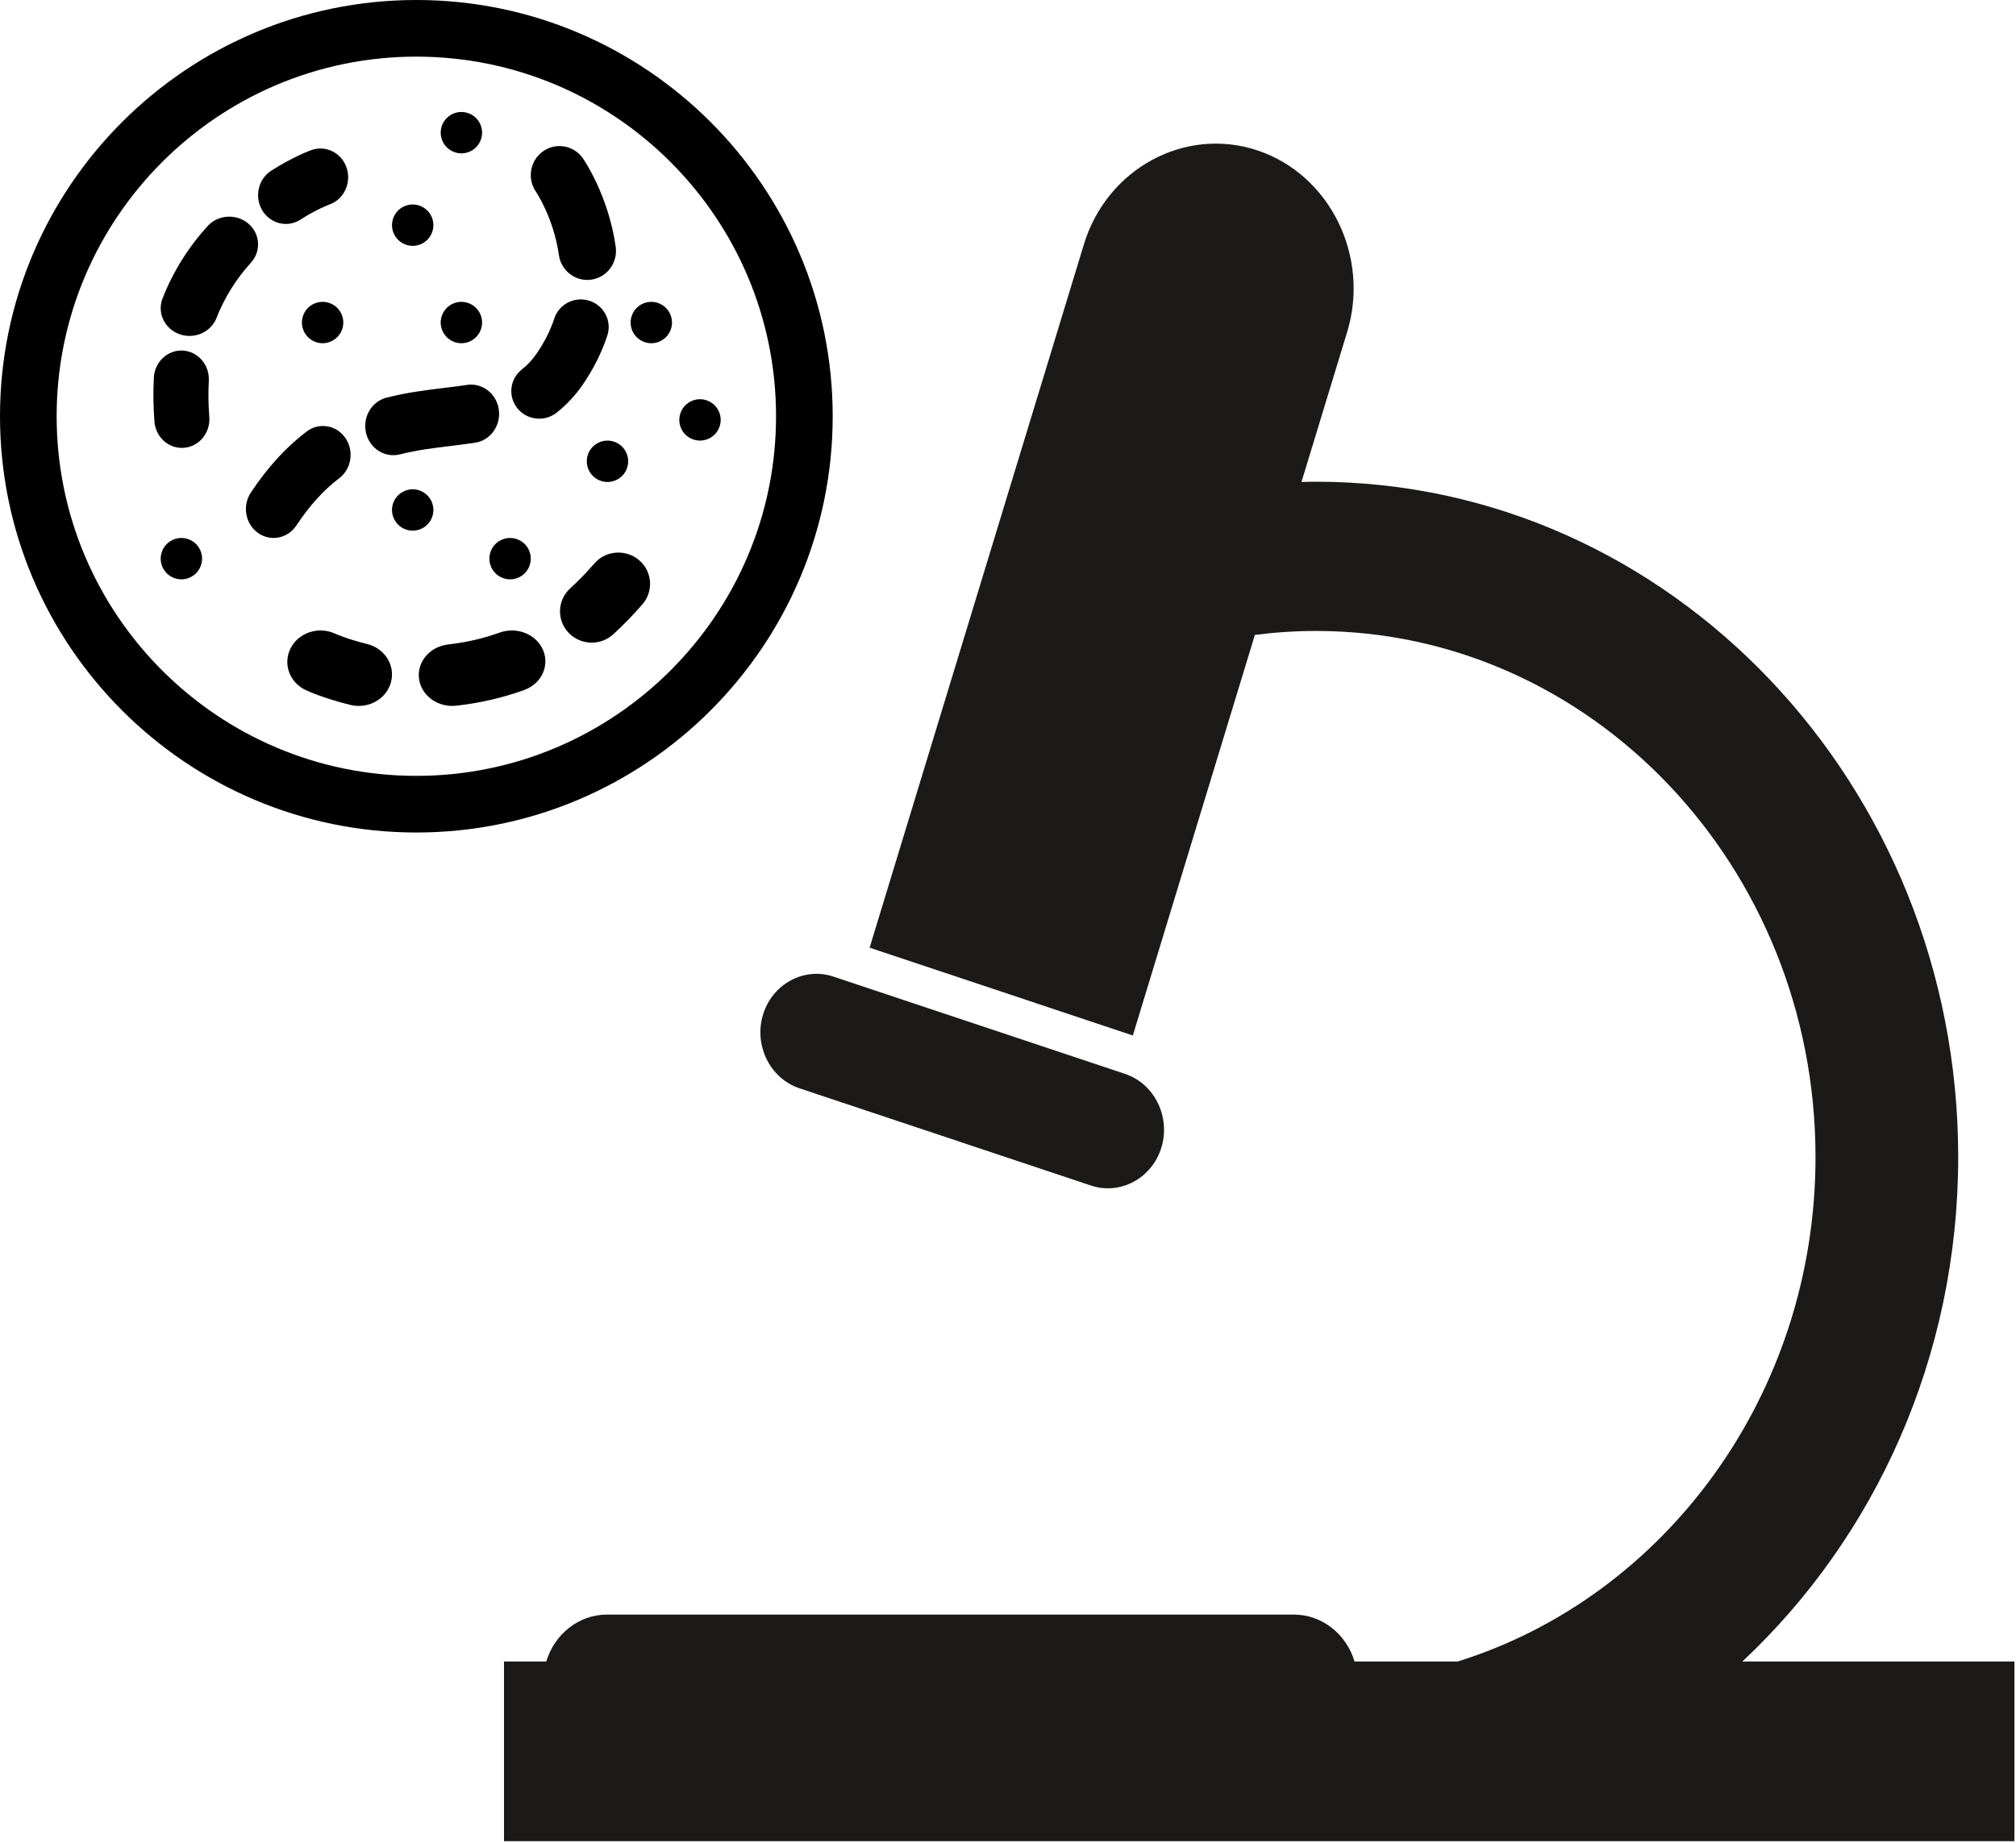 <?xml version="1.0" encoding="UTF-8"?>
<svg width="828px" height="757px" viewBox="0 0 828 757" version="1.1" xmlns="http://www.w3.org/2000/svg" xmlns:xlink="http://www.w3.org/1999/xlink">
    <!-- Generator: Sketch 63.1 (92452) - https://sketch.com -->
    <title>germs (1)</title>
    <desc>Created with Sketch.</desc>
    <g id="Page-1" stroke="none" stroke-width="1" fill="none" fill-rule="evenodd">
        <g id="germs-(1)">
            <path d="M171,0 C76.71,0 0,76.71 0,171 C0,265.29 76.71,342 171,342 C265.29,342 342,265.29 342,171 C342,76.71 265.29,0 171,0 Z M171,318.735 C89.538,318.735 23.265,252.462 23.265,171 C23.265,89.538 89.538,23.265 171,23.265 C252.462,23.265 318.735,89.538 318.735,171 C318.735,252.462 252.462,318.735 171,318.735 Z" id="Shape" fill="#000000" fill-rule="nonzero"></path>
            <path d="M117.39,92 C119.419,92 121.476,91.436 123.333,90.251 C130.074,85.949 135.124,84.074 135.309,84.008 C141.234,81.898 144.406,75.205 142.396,69.035 C140.382,62.851 133.927,59.533 127.972,61.628 C127.228,61.889 120.441,64.35 111.425,70.104 C106.071,73.521 104.396,80.8 107.683,86.363 C109.831,89.999 113.565,92.001 117.39,92 Z" id="Path" fill="#000000" fill-rule="nonzero"></path>
            <path d="M101.949,91.812 C97.024,87.673 89.545,88.16 85.244,92.899 C77.23,101.729 71.012,111.719 66.761,122.594 C64.459,128.483 67.553,135.052 73.673,137.267 C75.046,137.764 76.454,138 77.838,138 C82.627,138 87.136,135.183 88.921,130.615 C92.171,122.302 96.935,114.654 103.077,107.885 C107.379,103.146 106.873,95.949 101.949,91.812 Z" id="Path" fill="#000000" fill-rule="nonzero"></path>
            <path d="M85.759,156.433 C86.113,149.944 81.347,144.386 75.115,144.018 C68.905,143.667 63.545,148.612 63.19,155.1 C62.873,160.942 62.953,167.022 63.43,173.179 C63.906,179.335 68.854,184 74.684,184 C74.988,184 75.297,183.986 75.606,183.96 C81.828,183.437 86.464,177.762 85.963,171.284 C85.567,166.2 85.499,161.203 85.759,156.433 Z" id="Path" fill="#000000" fill-rule="nonzero"></path>
            <path d="M150.742,264.554 C142.793,262.62 137.849,260.404 137.658,260.317 C130.909,257.192 122.75,259.817 119.416,266.2 C116.075,272.6 118.848,280.353 125.607,283.515 C126.343,283.86 133.112,286.956 143.945,289.589 C145.085,289.868 146.227,290 147.352,290 C153.436,290 158.983,286.124 160.567,280.288 C162.445,273.374 158.045,266.329 150.742,264.554 Z" id="Path" fill="#000000" fill-rule="nonzero"></path>
            <path d="M205.224,259.873 C198.479,262.301 191.381,263.936 184.126,264.738 C176.578,265.572 171.193,271.882 172.1,278.833 C172.937,285.271 178.879,290 185.748,290 C186.295,290 186.847,289.969 187.404,289.908 C196.966,288.852 206.332,286.692 215.241,283.486 C222.321,280.939 225.818,273.588 223.053,267.067 C220.288,260.547 212.303,257.324 205.224,259.873 Z" id="Path" fill="#000000" fill-rule="nonzero"></path>
            <path d="M262.415,230.062 C256.94,225.464 248.722,226.119 244.064,231.527 C240.905,235.194 237.588,238.614 234.202,241.69 C228.912,246.497 228.571,254.628 233.44,259.851 C236.007,262.605 239.508,264 243.022,264 C246.174,264 249.334,262.877 251.835,260.603 C255.996,256.823 260.055,252.642 263.899,248.181 C268.556,242.773 267.892,234.661 262.415,230.062 Z" id="Path" fill="#000000" fill-rule="nonzero"></path>
            <path d="M121.724,215.872 C127.126,207.7 132.881,201.355 139.314,196.473 C144.392,192.62 145.519,185.197 141.828,179.894 C138.138,174.589 131.027,173.415 125.95,177.269 C117.404,183.754 109.902,191.968 103.014,202.385 C99.447,207.779 100.744,215.172 105.91,218.897 C107.882,220.317 110.132,221 112.359,221 C115.968,220.999 119.518,219.208 121.724,215.872 Z" id="Path" fill="#000000" fill-rule="nonzero"></path>
            <path d="M185.405,183.156 C188.595,182.766 191.893,182.363 195.11,181.881 C201.416,180.936 205.789,174.851 204.88,168.29 C203.97,161.73 198.136,157.173 191.816,158.126 C188.901,158.563 185.896,158.93 182.713,159.319 C175.062,160.254 167.152,161.219 158.805,163.339 C152.615,164.909 148.821,171.401 150.332,177.841 C151.617,183.325 156.334,187 161.529,187 C162.434,187 163.354,186.888 164.272,186.655 C171.247,184.885 178.446,184.008 185.405,183.156 Z" id="Path" fill="#000000" fill-rule="nonzero"></path>
            <path d="M229.542,104.755 C230.384,110.706 235.426,115 241.196,115 C241.753,115 242.316,114.96 242.883,114.877 C249.328,113.942 253.803,107.895 252.879,101.367 C249.907,80.363 239.861,65.69 239.435,65.075 C235.693,59.682 228.344,58.38 223.012,62.171 C217.685,65.961 216.401,73.406 220.144,78.802 C220.216,78.905 227.396,89.592 229.542,104.755 Z" id="Path" fill="#000000" fill-rule="nonzero"></path>
            <path d="M239.342,158.005 C243.739,151.617 247.134,144.84 249.432,137.865 C251.393,131.909 248.112,125.505 242.098,123.562 C236.085,121.621 229.621,124.87 227.658,130.827 C226.032,135.763 223.595,140.608 220.415,145.227 C218.614,147.846 216.638,149.976 214.374,151.739 C209.402,155.611 208.541,162.743 212.449,167.668 C214.709,170.514 218.066,172 221.459,172 C223.935,172 226.431,171.208 228.53,169.573 C232.607,166.4 236.245,162.507 239.342,158.005 Z" id="Path" fill="#000000" fill-rule="nonzero"></path>
            <path d="M203.489,235.511 C205.067,237.089 207.264,238 209.5,238 C211.734,238 213.919,237.089 215.51,235.511 C217.089,233.919 218,231.734 218,229.5 C218,227.266 217.089,225.067 215.51,223.489 C213.931,221.911 211.734,221 209.5,221 C207.254,221 205.067,221.911 203.489,223.489 C201.911,225.067 201,227.254 201,229.5 C201,231.734 201.911,233.919 203.489,235.511 Z" id="Path" fill="#000000" fill-rule="nonzero"></path>
            <path d="M243.489,183.489 C241.911,185.069 241,187.266 241,189.5 C241,191.746 241.911,193.933 243.489,195.511 C245.081,197.101 247.266,198 249.5,198 C251.734,198 253.933,197.101 255.511,195.511 C257.101,193.933 258,191.734 258,189.5 C258,187.266 257.101,185.069 255.511,183.489 C253.933,181.911 251.748,181 249.5,181 C247.266,181 245.081,181.911 243.489,183.489 Z" id="Path" fill="#000000" fill-rule="nonzero"></path>
            <path d="M293.511,166.489 C291.919,164.911 289.734,164 287.5,164 C285.266,164 283.069,164.911 281.489,166.489 C279.911,168.067 279,170.266 279,172.5 C279,174.734 279.911,176.931 281.489,178.511 C283.069,180.089 285.266,181 287.5,181 C289.734,181 291.919,180.089 293.511,178.511 C295.089,176.931 296,174.734 296,172.5 C296,170.266 295.089,168.067 293.511,166.489 Z" id="Path" fill="#000000" fill-rule="nonzero"></path>
            <path d="M267.5,124 C265.254,124 263.067,124.911 261.489,126.501 C259.899,128.081 259,130.266 259,132.5 C259,134.745 259.899,136.933 261.489,138.511 C263.067,140.101 265.252,141 267.5,141 C269.734,141 271.919,140.101 273.511,138.511 C275.089,136.933 276,134.746 276,132.5 C276,130.266 275.089,128.081 273.511,126.501 C271.919,124.911 269.734,124 267.5,124 Z" id="Path" fill="#000000" fill-rule="nonzero"></path>
            <path d="M169.5,101 C171.745,101 173.931,100.089 175.511,98.511 C177.101,96.921 178,94.734 178,92.5 C178,90.266 177.101,88.081 175.511,86.489 C173.931,84.911 171.746,84 169.5,84 C167.266,84 165.079,84.911 163.489,86.489 C161.911,88.069 161,90.266 161,92.5 C161,94.734 161.911,96.921 163.489,98.511 C165.079,100.089 167.266,101 169.5,101 Z" id="Path" fill="#000000" fill-rule="nonzero"></path>
            <path d="M189.506,63 C191.742,63 193.93,62.09 195.509,60.5 C197.1,58.923 198,56.739 198,54.493 C198,52.261 197.1,50.065 195.509,48.488 C193.93,46.91 191.742,46 189.506,46 C187.259,46 185.071,46.91 183.491,48.488 C181.9,50.077 181,52.261 181,54.493 C181,56.738 181.9,58.923 183.491,60.5 C185.071,62.091 187.258,63 189.506,63 Z" id="Path" fill="#000000" fill-rule="nonzero"></path>
            <path d="M126.489,126.477 C124.911,128.069 124,130.254 124,132.488 C124,134.733 124.911,136.921 126.489,138.499 C128.067,140.089 130.266,141 132.5,141 C134.734,141 136.919,140.089 138.511,138.499 C140.089,136.921 141,134.734 141,132.488 C141,130.254 140.089,128.069 138.511,126.477 C136.919,124.899 134.734,124 132.5,124 C130.266,124 128.067,124.899 126.489,126.477 Z" id="Path" fill="#000000" fill-rule="nonzero"></path>
            <path d="M189.506,141 C191.742,141 193.93,140.09 195.509,138.501 C197.1,136.924 198,134.739 198,132.506 C198,130.262 197.1,128.078 195.509,126.487 C193.93,124.91 191.742,124 189.506,124 C187.259,124 185.071,124.91 183.491,126.487 C181.9,128.078 181,130.261 181,132.506 C181,134.739 181.9,136.924 183.491,138.501 C185.071,140.09 187.258,141 189.506,141 Z" id="Path" fill="#000000" fill-rule="nonzero"></path>
            <path d="M74.5,221 C72.254,221 70.067,221.911 68.489,223.489 C66.911,225.067 66,227.266 66,229.5 C66,231.734 66.911,233.919 68.489,235.511 C70.067,237.089 72.266,238 74.5,238 C76.734,238 78.919,237.089 80.511,235.511 C82.089,233.919 83,231.734 83,229.5 C83,227.266 82.089,225.067 80.511,223.489 C78.93,221.911 76.733,221 74.5,221 Z" id="Path" fill="#000000" fill-rule="nonzero"></path>
            <path d="M178,209.493 C178,207.261 177.101,205.077 175.511,203.5 C173.931,201.91 171.746,201 169.5,201 C167.266,201 165.079,201.91 163.489,203.5 C161.911,205.077 161,207.261 161,209.493 C161,211.738 161.911,213.923 163.489,215.5 C165.079,217.09 167.266,218 169.5,218 C171.745,218 173.931,217.09 175.511,215.5 C177.102,213.921 178,211.726 178,209.493 Z" id="Path" fill="#000000" fill-rule="nonzero"></path>
            <path d="M448.103,487.033 C460.155,491.054 473.16,484.024 477.002,471.409 C480.844,458.795 474.127,445.184 462.075,441.163 L342.283,401.192 C330.23,397.171 317.226,404.201 313.384,416.815 C309.541,429.43 316.259,443.041 328.311,447.062 L448.103,487.033 Z" id="Fill-1" fill="#1B1A19"></path>
            <path d="M804.262,475.321 C804.262,322.345 685.954,197.892 540.534,197.892 C538.527,197.892 536.531,197.945 534.534,197.993 L553.294,136.403 C562.771,105.288 546.202,71.715 516.473,61.795 C486.744,51.875 454.666,69.217 445.189,100.332 L357.166,389.314 L465.271,425.385 L515.393,260.832 C523.635,259.766 532.023,259.202 540.534,259.202 C653.638,259.202 745.656,356.152 745.656,475.321 C745.656,573.19 683.581,656.048 598.744,682.549 L556.32,682.549 C553.026,671.428 543.086,663.291 531.415,663.291 L249.284,663.291 C237.613,663.291 227.672,671.428 224.378,682.549 L207,682.549 L207,756.371 L827.345,756.371 L827.345,682.549 L715.621,682.549 C769.951,631.696 804.262,557.66 804.262,475.321 Z" id="Fill-2" fill="#1B1A19"></path>
        </g>
    </g>
</svg>